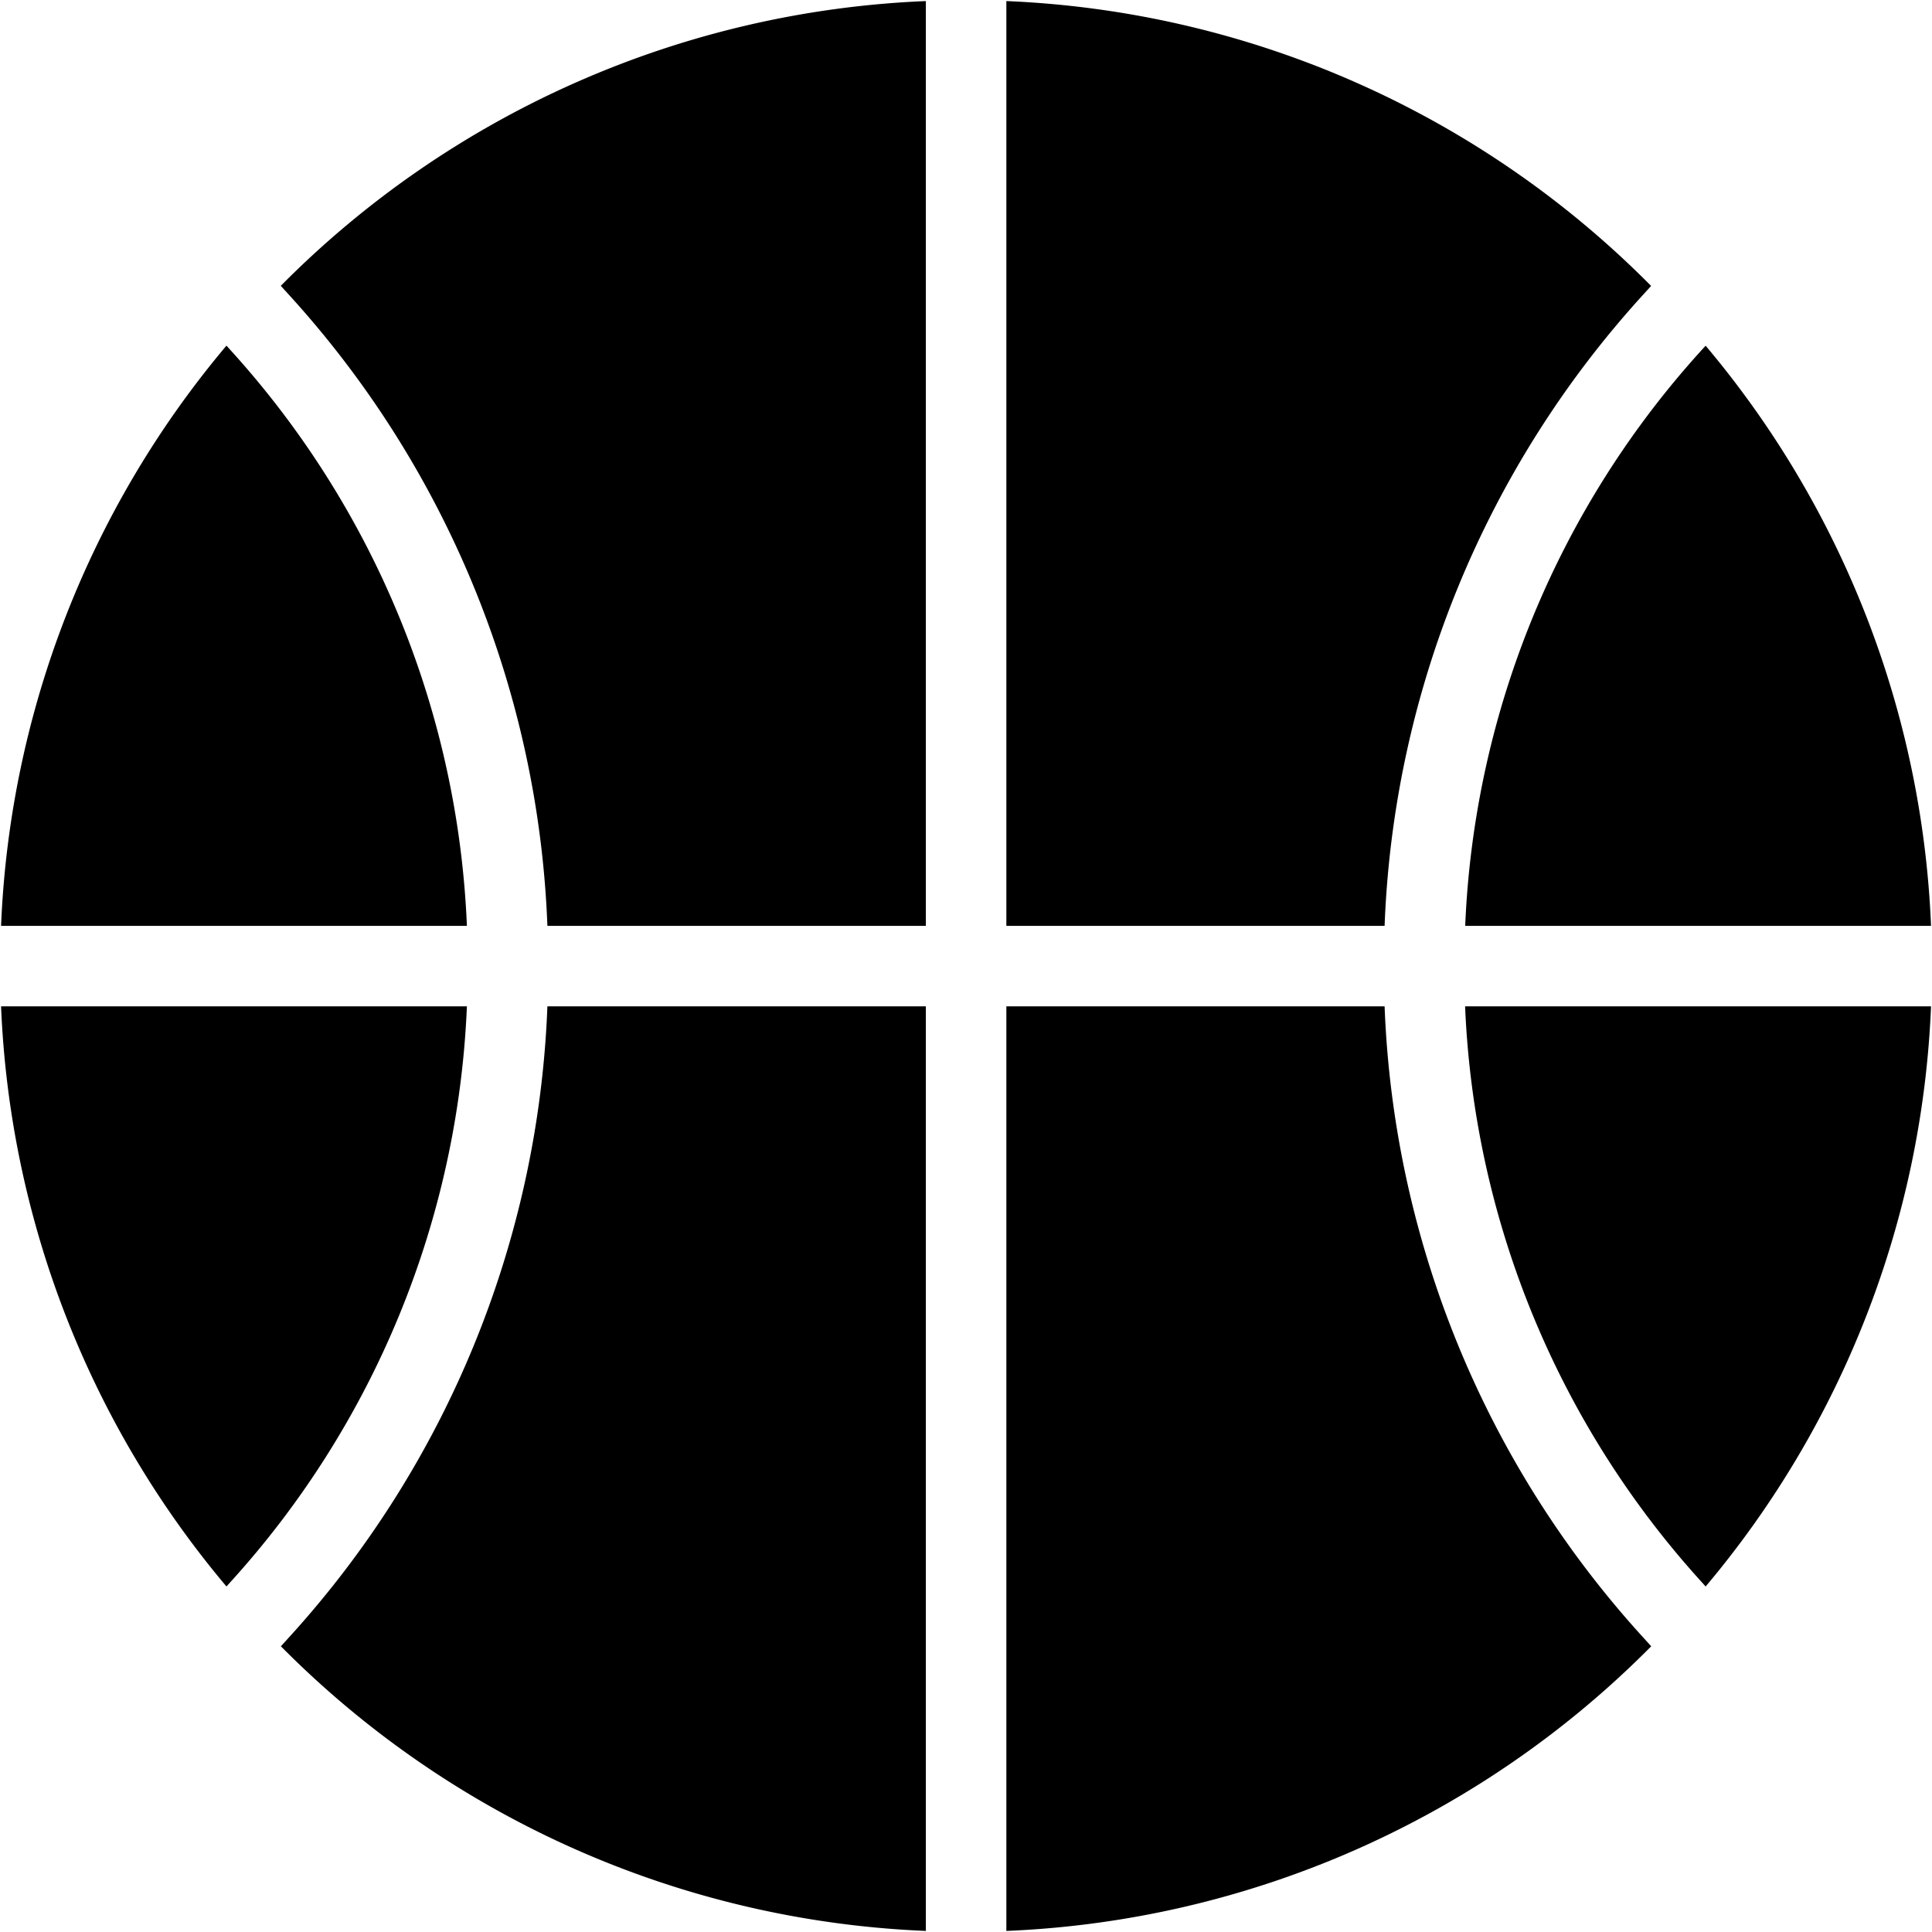 <svg width="18" height="18" viewBox="0 0 18 18" xmlns="http://www.w3.org/2000/svg"><title>noun_Sports_988740</title><g fill="#000" fill-rule="nonzero"><path d="M2.697 2.752A9.244 9.244 0 0 1 5.1 8.626h3.526V.01a8.973 8.973 0 0 0-6.01 2.653l.081.089zM9.376 8.626H12.9a9.244 9.244 0 0 1 2.403-5.874l.08-.088A8.973 8.973 0 0 0 9.376.01v8.616zM13.65 9.376a8.498 8.498 0 0 0 2.208 5.368l.033.037a8.956 8.956 0 0 0 2.1-5.405h-4.34z"/><path d="M15.858 3.257a8.497 8.497 0 0 0-2.207 5.369h4.34a8.957 8.957 0 0 0-2.1-5.405l-.033.036zM15.304 15.25A9.247 9.247 0 0 1 12.9 9.376H9.376v8.614a8.973 8.973 0 0 0 6.008-2.652l-.08-.088zM8.626 9.376H5.1a9.247 9.247 0 0 1-2.403 5.874l-.08.088a8.973 8.973 0 0 0 6.009 2.652V9.376zM2.11 3.22a8.957 8.957 0 0 0-2.1 5.406h4.34a8.497 8.497 0 0 0-2.207-5.369L2.11 3.22z"/><path d="M.01 9.376a8.956 8.956 0 0 0 2.1 5.405l.033-.037A8.498 8.498 0 0 0 4.35 9.376H.01z"/></g></svg>
